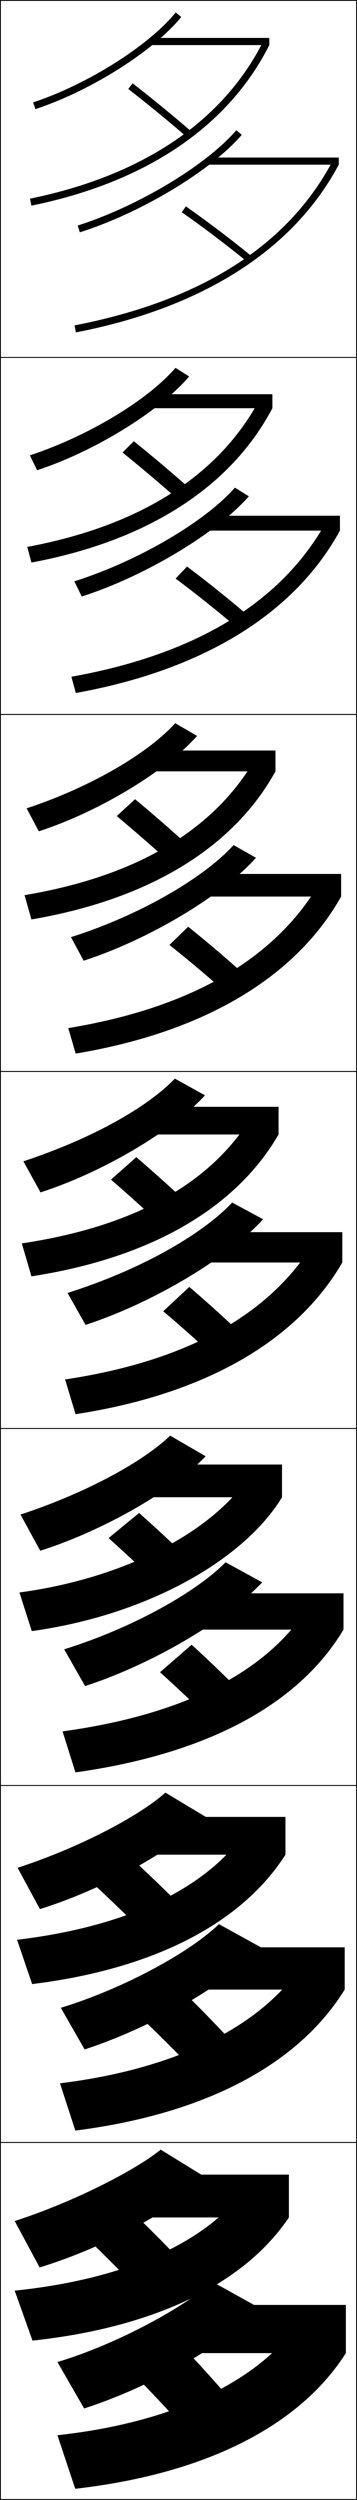 <?xml version="1.0" encoding="utf-8"?>
<!-- Generator: Adobe Illustrator 11 Build 225, SVG Export Plug-In . SVG Version: 6.0.0 Build 78)  -->
<!DOCTYPE svg PUBLIC "-//W3C//DTD SVG 1.0//EN"    "http://www.w3.org/TR/2001/REC-SVG-20010904/DTD/svg10.dtd">
<svg  xmlns="http://www.w3.org/2000/svg" xmlns:xlink="http://www.w3.org/1999/xlink" xmlns:a="http://ns.adobe.com/AdobeSVGViewerExtensions/3.0/"
	 width="100.25" height="700.25" viewBox="0 0 100.25 700.25" overflow="visible" enable-background="new 0 0 100.25 700.25"
	 xml:space="preserve">
		<g id="glyphs">
			<g>
				<rect x="0.125" y="0.125" fill="none" stroke="#000000" stroke-width="0.25" width="100" height="100"/> 
				<rect x="0.125" y="100.125" fill="none" stroke="#000000" stroke-width="0.25" width="100" height="100"/> 
				<rect x="0.125" y="200.125" fill="none" stroke="#000000" stroke-width="0.25" width="100" height="100"/> 
				<rect x="0.125" y="300.125" fill="none" stroke="#000000" stroke-width="0.25" width="100" height="100"/> 
				<rect x="0.125" y="400.125" fill="none" stroke="#000000" stroke-width="0.25" width="100" height="100"/> 
				<rect x="0.125" y="500.125" fill="none" stroke="#000000" stroke-width="0.25" width="100" height="100"/> 
				<rect x="0.125" y="600.125" fill="none" stroke="#000000" stroke-width="0.25" width="100" height="100"/> 
			</g>
			<path d="M16.125,661.625l7.5,13c19.167-6.167,39.582-18.039,49.5-28l-13.5-7.5
				C52.02,646.107,33.122,656.521,16.125,661.625z"/>
			<path d="M17.074,562.401l6.685,11.651c19.146-6.187,39.748-18.312,49.617-28.528
				l-11.894-6.563C53.625,546.588,35.217,556.854,17.074,562.401z"/>
			<path d="M18.024,461.979l5.868,10.303c19.126-6.207,39.916-18.585,49.734-29.058
				l-10.287-5.626C55.23,445.87,37.313,455.989,18.024,461.979z"/>
			<g>
				<path d="M21.822,63.172l0.605,1.906c17.225-5.473,36.766-17.209,45.455-27.301
					l-1.516-1.305C57.889,46.319,38.738,57.797,21.822,63.172z"/>
				<path d="M20.872,162.833l2.088,4.255c17.851-5.724,37.871-17.759,46.92-28.063
					l-3.904-2.432C57.537,146.129,38.961,157.105,20.872,162.833z"/>
				<path d="M19.923,262.496l3.57,6.604c18.479-5.975,38.977-18.308,48.386-28.824
					l-6.292-3.561C57.186,245.94,39.185,256.415,19.923,262.496z"/>
				<path d="M18.974,362.157l5.053,8.953c19.105-6.227,40.082-18.857,49.852-29.586
					l-8.681-4.688C56.835,345.751,39.408,355.724,18.974,362.157z"/>
			</g>
			<path d="M65.125,672.625c-4.398-5.149-9.59-10.886-14.5-16l-12,9.5
				c4.844,4.957,10.13,10.62,14.5,15.5L65.125,672.625z"/>
			<path d="M41.029,566.514c5.061,4.85,10.586,10.417,15.157,15.243l10.461-8.175
				c-4.6-5.056-10.054-10.689-15.176-15.674L41.029,566.514z"/>
			<path d="M44.934,468.403c5.278,4.742,11.043,10.213,15.814,14.985l8.922-7.349
				c-4.802-4.963-10.518-10.493-15.853-15.349L44.934,468.403z"/>
			<g>
				<path d="M51.051,59.444c6.146,4.31,12.869,9.396,18.441,13.955l1.266-1.548
					c-5.609-4.589-12.373-9.708-18.559-14.045L51.051,59.444z"/>
				<path d="M49.313,162.06c5.929,4.418,12.413,9.601,17.785,14.212l3.305-3.206
					c-5.408-4.682-11.91-9.905-17.882-14.371L49.313,162.06z"/>
				<path d="M47.576,264.677c5.712,4.526,11.957,9.804,17.127,14.47l5.344-4.865
					c-5.206-4.776-11.445-10.101-17.206-14.697L47.576,264.677z"/>
				<path d="M69.691,375.497c-5.004-4.869-10.981-10.297-16.529-15.022l-7.324,6.818
					c5.495,4.634,11.5,10.009,16.471,14.728L69.691,375.497z"/>
			</g>
			<rect x="54.125" y="645.625" width="43" height="13.5"/> 
			<rect x="54.875" y="545.461" width="41.917" height="11.834"/> 
			<rect x="55.625" y="446.298" width="40.833" height="10.166"/> 
			<g>
				<rect x="58.625" y="44.125" width="36.5" height="2"/> 
				<rect x="57.875" y="144.461" width="37.583" height="4.167"/> 
				<rect x="57.125" y="244.798" width="38.667" height="6.333"/> 
				<rect x="56.375" y="345.134" width="39.75" height="8.5"/> 
			</g>
			<path d="M4.125,622.125l7,13c18.336-5.589,37.808-16.255,47-25l-13-8
				C37.673,608.166,20.093,617.001,4.125,622.125z"/>
			<path d="M4.939,523.183l6.271,11.566c18.148-5.635,37.619-16.627,46.727-25.729
				L46.454,502.125C38.939,508.801,22.12,517.601,4.939,523.183z"/>
			<path d="M5.754,424.24l5.542,10.133c17.961-5.68,37.43-16.998,46.454-26.458
				L47.783,402.125C40.206,409.437,24.147,418.202,5.754,424.24z"/>
			<g>
				<path d="M9.312,28.675l0.625,1.899c15.518-5.113,33.127-16.212,40.963-25.818
					l-1.551-1.264C41.725,12.84,24.512,23.666,9.312,28.675z"/>
				<path d="M49.27,103.037c-7.63,8.88-24.205,19.007-40.873,24.512l2.021,4.166
					c16.269-5.317,34.498-16.598,42.702-26.274L49.27,103.037z"/>
				<path d="M49.191,202.581c-7.635,8.414-23.572,17.842-41.708,23.843l3.417,6.433
					c17.021-5.521,35.869-16.983,44.441-26.731L49.191,202.581z"/>
				<path d="M6.568,325.298l4.812,8.699c17.773-5.725,37.24-17.369,46.181-27.188
					L49.112,302.125C41.472,310.072,26.174,318.802,6.568,325.298z"/>
			</g>
			<path d="M50.125,632.625c-4.274-4.546-9.256-9.479-14-14l-11.5,8.5
				c4.602,4.462,9.81,9.645,14,14L50.125,632.625z"/>
			<path d="M26.806,528.223c4.736,4.417,10.075,9.554,14.41,13.911l10.051-7.753
				c-4.408-4.519-9.564-9.452-14.423-13.922L26.806,528.223z"/>
			<path d="M30.487,430.82c4.87,4.373,10.342,9.464,14.821,13.822l8.601-7.005
				c-4.542-4.492-9.872-9.426-14.846-13.845L30.487,430.82z"/>
			<g>
				<path d="M36.012,24.915c5.407,4.195,11.406,9.104,16.46,13.467l1.307-1.514
					c-5.078-4.385-11.106-9.318-16.54-13.533L36.012,24.915z"/>
				<path d="M34.397,126.749c5.272,4.24,11.14,9.193,16.05,13.555l3.255-3.094
					c-4.944-4.412-10.798-9.345-16.117-13.611L34.397,126.749z"/>
				<path d="M32.783,228.583c5.138,4.284,10.874,9.284,15.64,13.645l5.204-4.676
					c-4.81-4.438-10.489-9.372-15.693-13.689L32.783,228.583z"/>
				<path d="M31.168,330.417c5.004,4.329,10.607,9.374,15.23,13.733l7.152-6.257
					c-4.676-4.465-10.181-9.399-15.27-13.767L31.168,330.417z"/>
			</g>
			<rect x="39.125" y="609.125" width="42" height="12"/> 
			<rect x="39.658" y="508.924" width="40.5" height="10.583"/> 
			<rect x="40.191" y="410.224" width="39" height="9.166"/> 
			<g>
				<rect x="42.625" y="10.625" width="33" height="2"/> 
				<rect x="41.991" y="110.424" width="34.5" height="3.917"/> 
				<rect x="41.358" y="210.223" width="36" height="5.833"/> 
				<rect x="40.725" y="310.022" width="37.5" height="7.75"/> 
			</g>
			<path d="M16.125,682.125l5,15c37.064-4.231,63.16-17.847,76-38l-13-9
				C73.62,666.137,49.972,678.434,16.125,682.125z"/>
			<path d="M16.843,583.548c34.45-4.241,57.807-17.029,68.737-34.326l11.211,8.073
				c-12.815,20.77-38.815,34.823-75.635,39.496L16.843,583.548z"/>
			<path d="M17.562,484.971c35.436-4.843,58.35-17.446,69.475-35.653l9.422,7.146
				c-12.084,20.206-36.967,34.638-75.271,39.994L17.562,484.971z"/>
			<g>
				<path d="M20.936,91.144l0.379,1.963C56.912,86.223,82.436,69.975,95.125,46.125
					l-1.766-0.939C80.785,68.816,56.419,84.281,20.936,91.144z"/>
				<path d="M20.05,189.56c35.541-6.354,59.376-21.254,71.686-43.632l3.722,2.699
					C82.744,171.861,57.125,187.671,21.283,194.113L20.05,189.56z"/>
				<path d="M19.166,287.977c35.599-5.847,58.904-20.182,70.949-41.306l5.677,4.459
					c-12.739,22.618-38.454,37.988-74.54,43.988L19.166,287.977z"/>
				<path d="M18.28,386.394c35.656-5.339,58.432-19.109,70.212-38.979L96.125,353.634
					C83.36,375.636,57.551,390.567,21.22,396.125L18.28,386.394z"/>
			</g>
			<path d="M4.125,641.625l5,14c35.211-3.809,59.803-16.362,72-34.5l-12.5-8
				C58.767,627.361,36.511,638.278,4.125,641.625z"/>
			<path d="M4.792,543.344c32.568-3.875,54.402-15.395,64.652-31.07l10.714,7.233
				c-12.089,18.928-36.433,31.981-71.133,36.247L4.792,543.344z"/>
			<path d="M5.458,446.063c30.391-4.086,55.188-17.677,64.805-33.141l8.928,6.467
				c-10.69,17.593-37.885,33.021-70.267,37.494L5.458,446.063z"/>
			<g>
				<path d="M8.426,55.646l0.398,1.959C40.975,51.053,64.075,35.499,75.625,12.625
					l-1.785-0.901C62.576,34.032,39.954,49.22,8.426,55.646z"/>
				<path d="M7.659,153.191c31.997-5.928,54.074-20.295,65.262-41.352l3.571,2.501
					c-11.657,22.084-35.007,37.138-67.667,43.233L7.659,153.191z"/>
				<path d="M6.892,250.737c32.465-5.429,53.998-18.976,65.109-38.781l5.356,4.101
					c-11.765,21.295-35.363,35.849-68.534,41.487L6.892,250.737z"/>
				<path d="M6.125,348.283c32.934-4.932,53.922-17.657,64.957-36.211l7.143,5.701
					c-11.873,20.506-35.72,34.56-69.4,39.74L6.125,348.283z"/>
			</g>
		</g>
	</svg>
